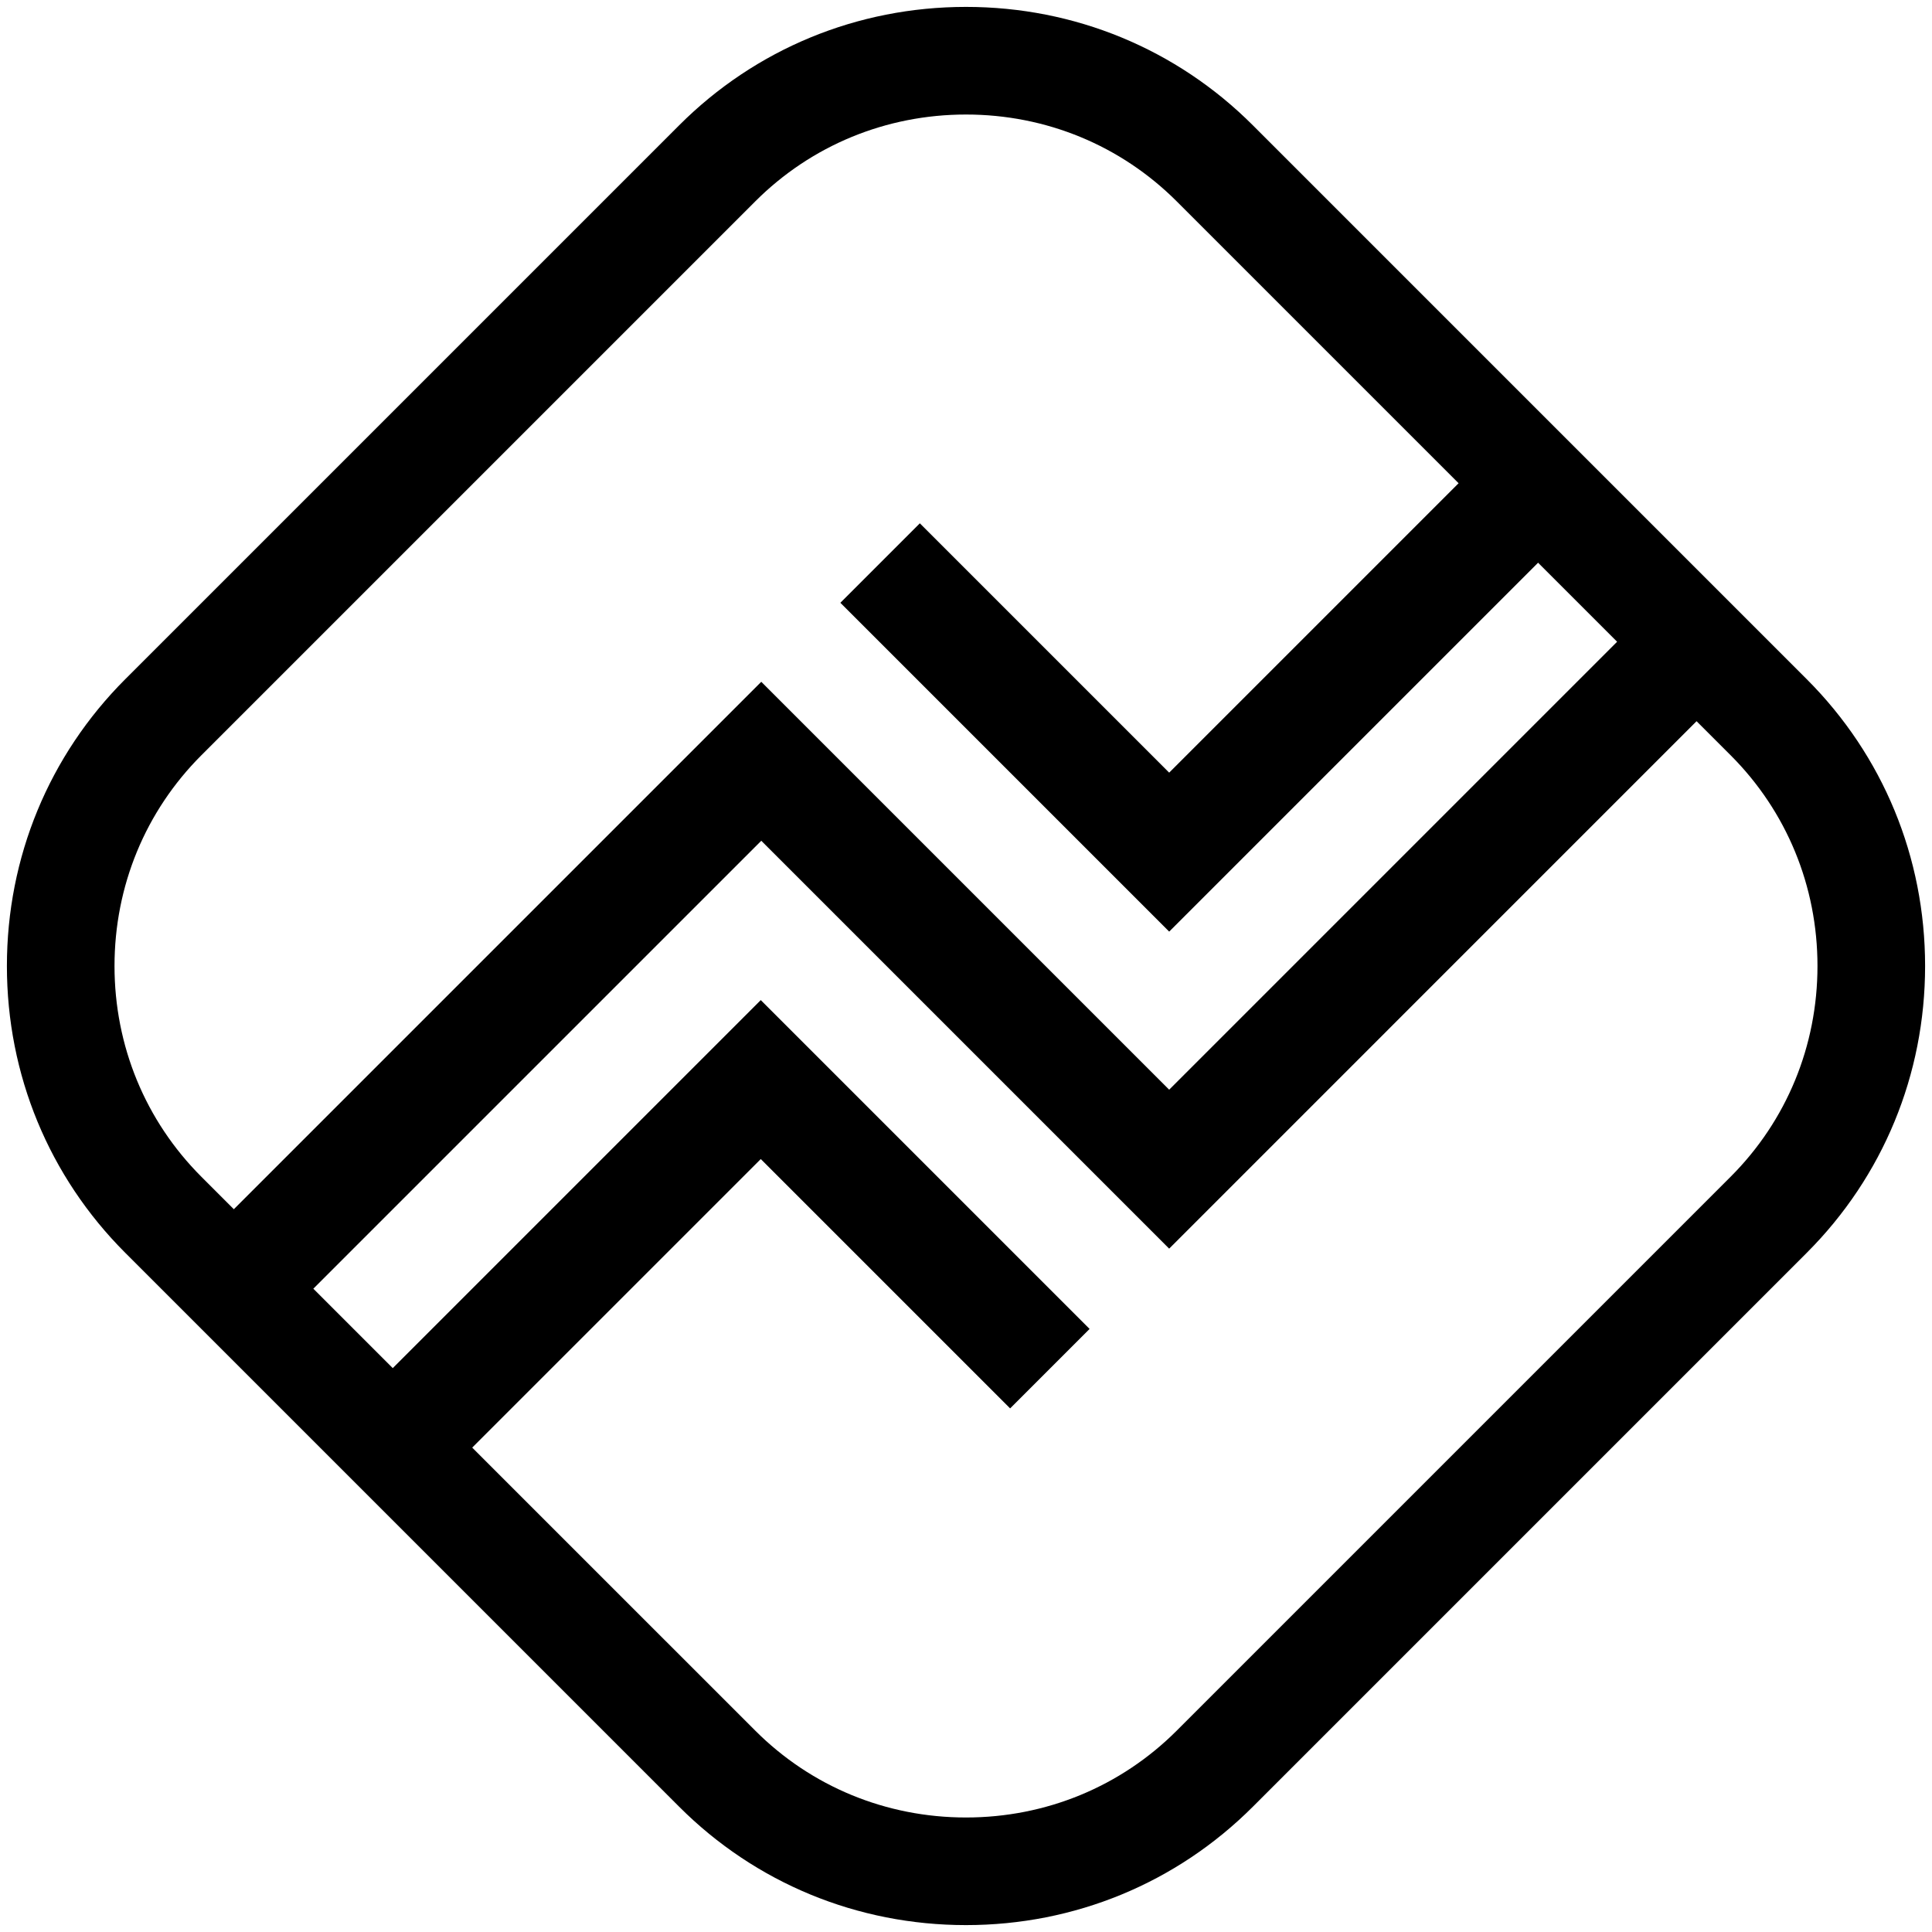 <?xml version="1.0" encoding="utf-8"?>
<!-- Generator: Adobe Illustrator 18.1.1, SVG Export Plug-In . SVG Version: 6.00 Build 0)  -->
<svg version="1.1" id="logo_northman" xmlns="http://www.w3.org/2000/svg" xmlns:xlink="http://www.w3.org/1999/xlink" x="0px"
	 y="0px" viewBox="0 0 280 280" enable-background="new 0 0 280 280" xml:space="preserve">
<path d="M181.574,18.159C170.508,7.094,155.743,1,140.001,1c-15.743,0-30.509,6.094-41.574,17.159L18.159,98.426
	C7.094,109.492,1,124.258,1,140.001c0,15.743,6.094,30.509,17.159,41.574l80.268,80.268C109.492,272.907,124.257,279,140.001,279
	c15.743,0,30.507-6.093,41.573-17.157l80.268-80.268C272.906,170.509,279,155.743,279,140.001c0-15.743-6.094-30.509-17.159-41.574
	L181.574,18.159z M29.186,170.546c-8.118-8.12-12.59-18.969-12.59-30.545c0-11.578,4.472-22.426,12.591-30.545l80.268-80.268
	c8.119-8.118,18.967-12.59,30.545-12.59s22.424,4.472,30.544,12.59l40.847,40.846l-41.945,41.944l-36.137-36.136l-11.517,11.518
	l47.655,47.656l53.463-53.464l11.454,11.454l-64.919,64.92L110.33,98.811L33.89,175.25L29.186,170.546z M250.812,170.546
	l-80.268,80.268c-8.119,8.118-18.967,12.59-30.544,12.59s-22.426-4.472-30.545-12.59l-41.018-41.017l41.82-41.818l36.137,36.136
	l11.517-11.518l-47.655-47.656L56.92,198.279l-11.511-11.511l64.921-64.919l59.113,59.113l76.437-76.44l4.933,4.933
	c8.118,8.119,12.59,18.969,12.59,30.545C263.404,151.579,258.932,162.427,250.812,170.546z"/>
</svg>
